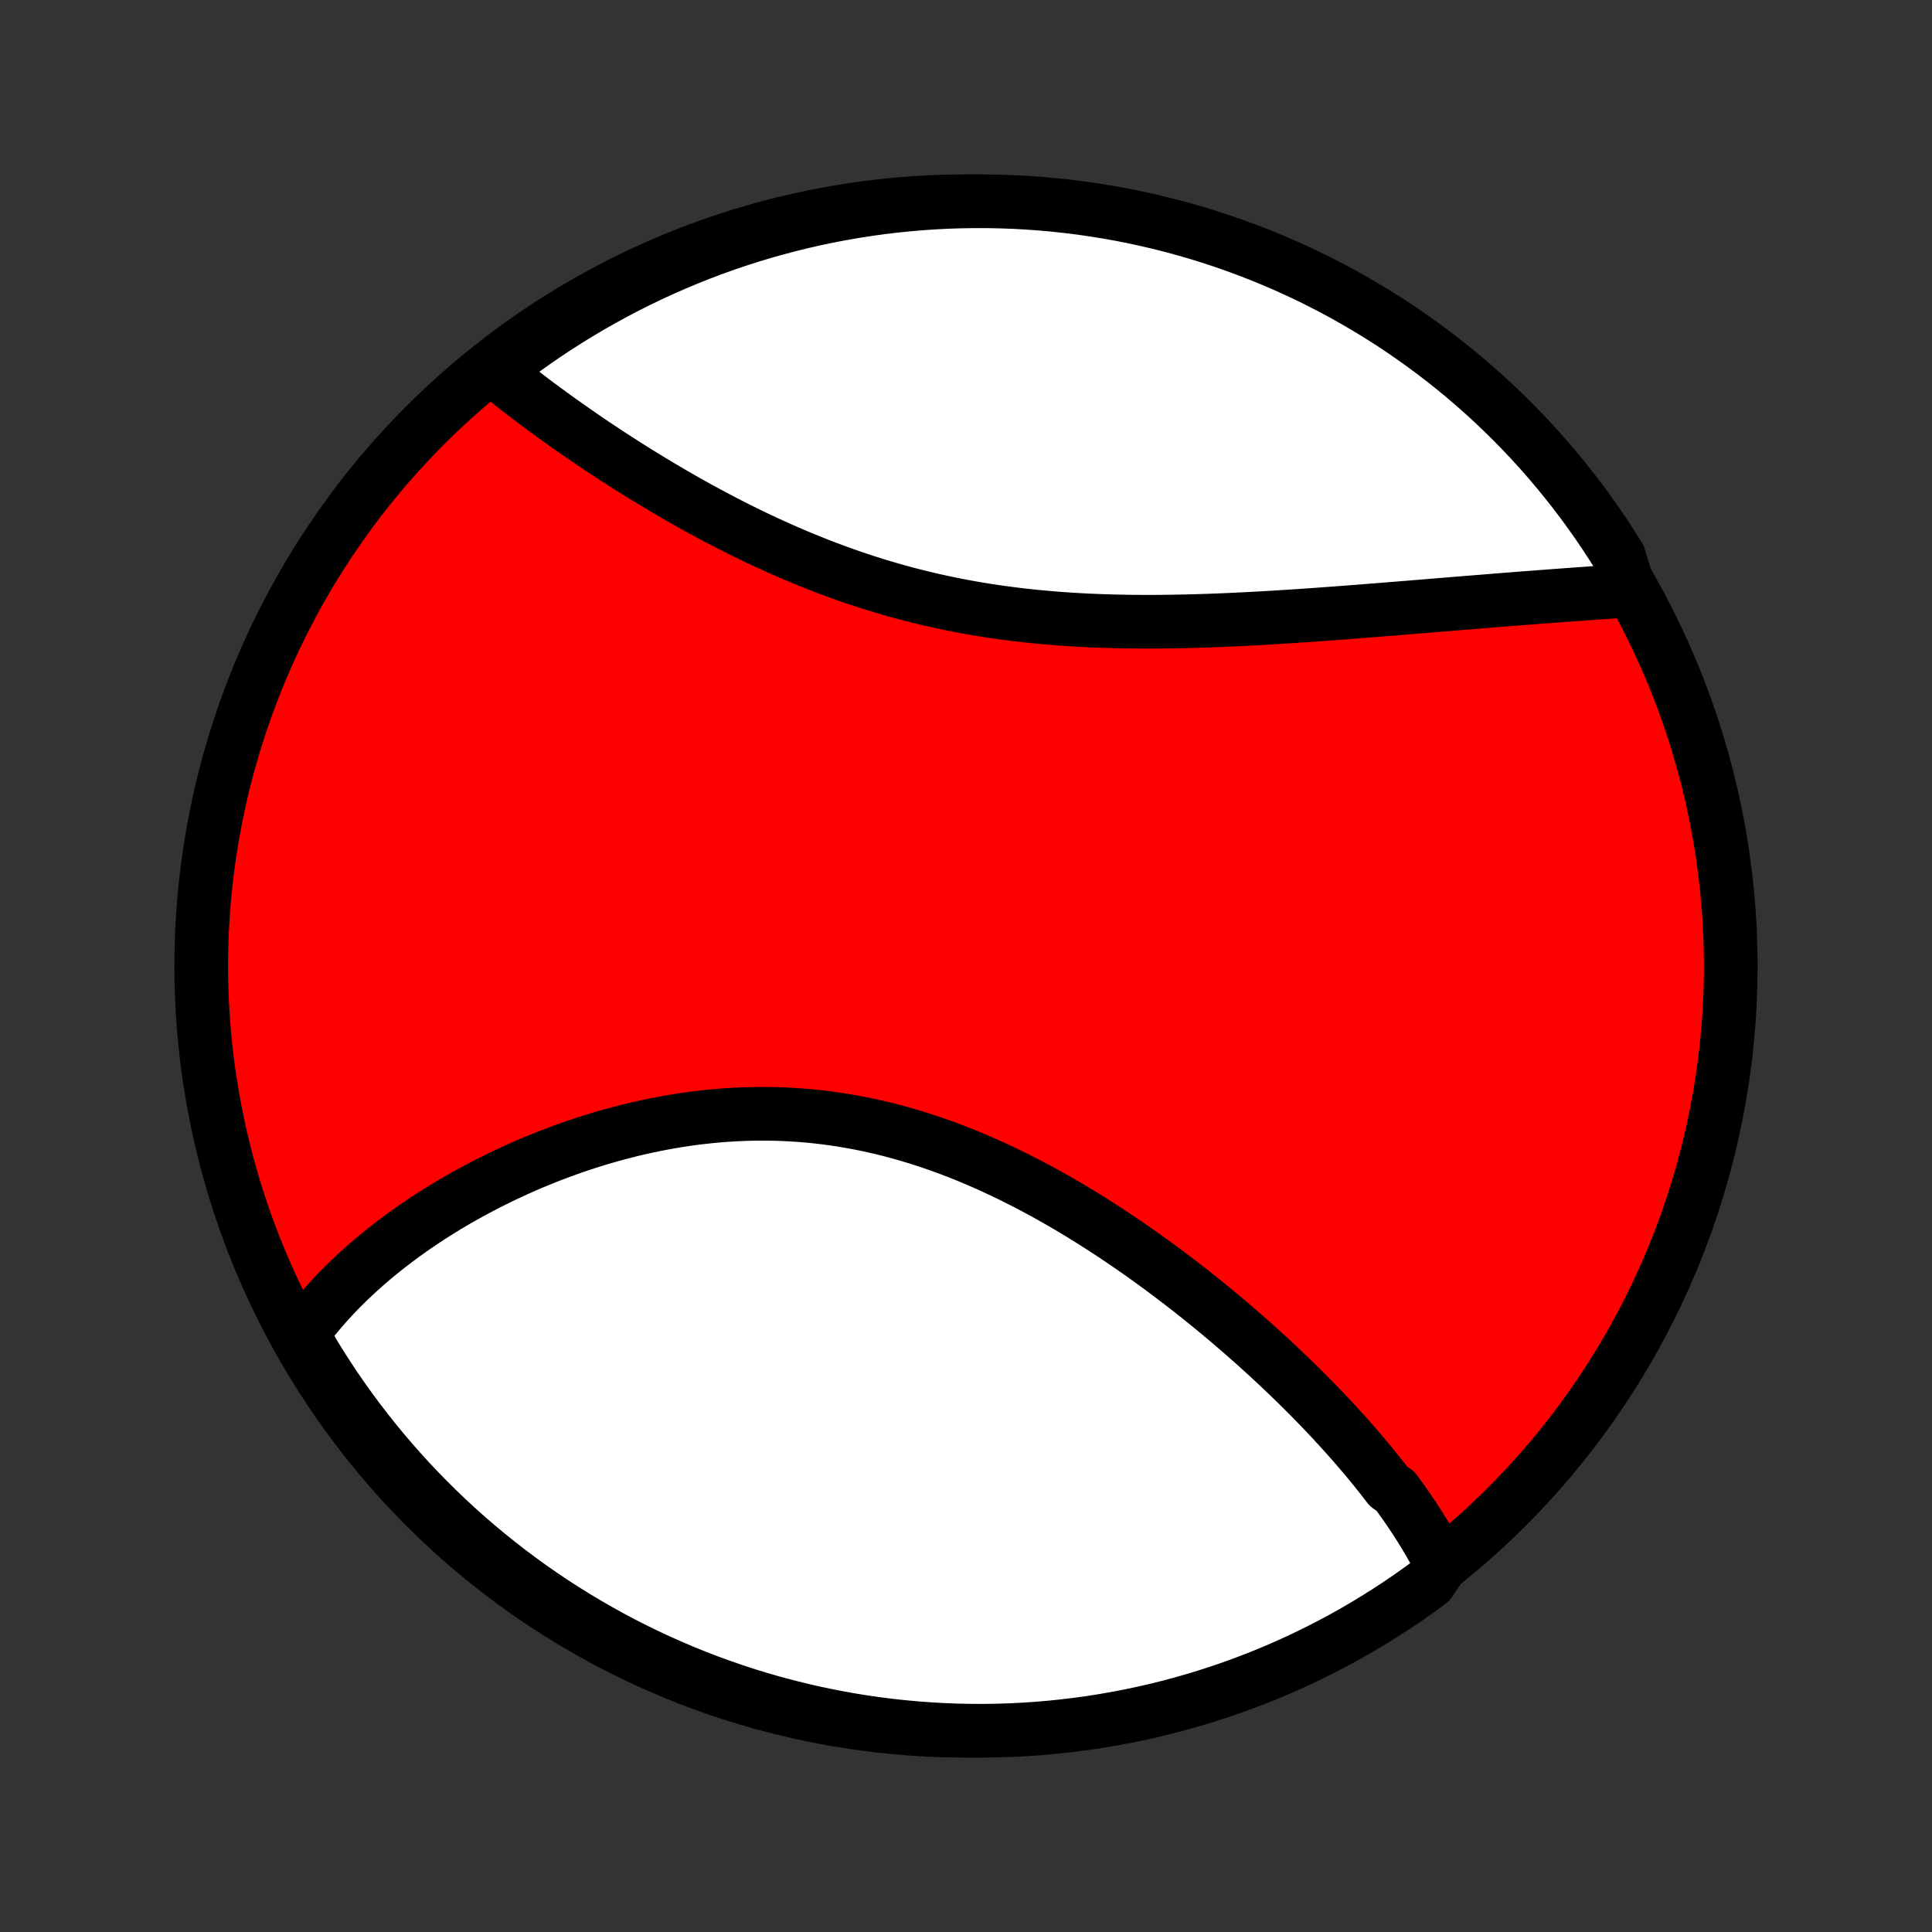 <?xml version="1.0" encoding="utf-8" standalone="no"?>
<!DOCTYPE svg PUBLIC "-//W3C//DTD SVG 1.1//EN"
  "http://www.w3.org/Graphics/SVG/1.1/DTD/svg11.dtd">
<!-- Created with matplotlib (http://matplotlib.org/) -->
<svg height="72pt" version="1.1" viewBox="0 0 72 72" width="72pt" xmlns="http://www.w3.org/2000/svg" xmlns:xlink="http://www.w3.org/1999/xlink">
 <rect x="0" y="0" width="72" height="72" fill="#333333" stroke="none"/>
 <defs>
  <style type="text/css">
*{stroke-linecap:butt;stroke-linejoin:round;}
  </style>
 </defs>
 <g id="figure_1">
  <g id="patch_1">
   <path d="
M0 72
L72 72
L72 0
L0 0
z
" style="fill:none;"/>
  </g>
  <g id="axes_1">
   <g id="PatchCollection_1">
    <defs>
     <path d="
M36 -7.5
C43.558 -7.5 50.808 -10.503 56.153 -15.848
C61.497 -21.192 64.5 -28.442 64.5 -36
C64.5 -43.558 61.497 -50.808 56.153 -56.153
C50.808 -61.497 43.558 -64.5 36 -64.5
C28.442 -64.5 21.192 -61.497 15.848 -56.153
C10.503 -50.808 7.5 -43.558 7.5 -36
C7.5 -28.442 10.503 -21.192 15.848 -15.848
C21.192 -10.503 28.442 -7.5 36 -7.5
z
" id="C0_0_a811fe30f3"/>
     <path d="
M53.717 -13.688
L53.627 -13.864
L53.535 -14.039
L53.44 -14.213
L53.343 -14.386
L53.243 -14.559
L53.141 -14.732
L53.037 -14.903
L52.931 -15.075
L52.822 -15.246
L52.711 -15.416
L52.598 -15.587
L52.483 -15.756
L52.366 -15.926
L52.246 -16.095
L52.125 -16.264
L52.002 -16.433
L51.749 -16.601
L51.62 -16.77
L51.489 -16.938
L51.356 -17.106
L51.221 -17.274
L51.084 -17.442
L50.945 -17.61
L50.804 -17.777
L50.661 -17.945
L50.516 -18.113
L50.37 -18.281
L50.221 -18.449
L50.071 -18.616
L49.918 -18.784
L49.764 -18.952
L49.608 -19.121
L49.45 -19.289
L49.289 -19.457
L49.127 -19.626
L48.963 -19.794
L48.797 -19.963
L48.628 -20.132
L48.458 -20.301
L48.286 -20.471
L48.112 -20.64
L47.935 -20.81
L47.757 -20.98
L47.576 -21.15
L47.393 -21.32
L47.209 -21.491
L47.022 -21.661
L46.832 -21.832
L46.641 -22.003
L46.447 -22.174
L46.252 -22.345
L46.053 -22.516
L45.853 -22.688
L45.651 -22.859
L45.446 -23.031
L45.238 -23.202
L45.029 -23.374
L44.817 -23.545
L44.603 -23.716
L44.386 -23.888
L44.167 -24.059
L43.946 -24.23
L43.722 -24.4
L43.496 -24.57
L43.267 -24.74
L43.036 -24.91
L42.803 -25.079
L42.567 -25.247
L42.328 -25.415
L42.087 -25.582
L41.844 -25.748
L41.599 -25.913
L41.35 -26.078
L41.1 -26.241
L40.847 -26.403
L40.591 -26.564
L40.333 -26.724
L40.073 -26.882
L39.81 -27.038
L39.546 -27.193
L39.278 -27.345
L39.009 -27.496
L38.737 -27.645
L38.463 -27.791
L38.187 -27.935
L37.908 -28.076
L37.628 -28.215
L37.345 -28.351
L37.06 -28.484
L36.774 -28.614
L36.485 -28.74
L36.195 -28.863
L35.903 -28.983
L35.609 -29.099
L35.313 -29.211
L35.016 -29.319
L34.718 -29.423
L34.417 -29.522
L34.116 -29.618
L33.813 -29.708
L33.51 -29.794
L33.205 -29.876
L32.899 -29.953
L32.592 -30.024
L32.284 -30.091
L31.976 -30.153
L31.667 -30.209
L31.358 -30.261
L31.049 -30.307
L30.739 -30.349
L30.429 -30.385
L30.119 -30.415
L29.809 -30.441
L29.499 -30.461
L29.19 -30.477
L28.881 -30.487
L28.573 -30.492
L28.265 -30.492
L27.959 -30.487
L27.653 -30.477
L27.348 -30.463
L27.044 -30.444
L26.742 -30.42
L26.44 -30.392
L26.141 -30.359
L25.842 -30.323
L25.546 -30.281
L25.251 -30.236
L24.957 -30.187
L24.666 -30.134
L24.377 -30.078
L24.09 -30.017
L23.804 -29.954
L23.521 -29.887
L23.24 -29.816
L22.962 -29.743
L22.685 -29.666
L22.411 -29.587
L22.14 -29.505
L21.871 -29.42
L21.605 -29.332
L21.341 -29.242
L21.079 -29.149
L20.821 -29.055
L20.565 -28.957
L20.311 -28.858
L20.061 -28.757
L19.813 -28.654
L19.567 -28.548
L19.325 -28.441
L19.085 -28.332
L18.848 -28.221
L18.614 -28.109
L18.383 -27.995
L18.154 -27.88
L17.928 -27.763
L17.705 -27.644
L17.485 -27.524
L17.267 -27.403
L17.052 -27.281
L16.84 -27.157
L16.631 -27.032
L16.424 -26.905
L16.221 -26.778
L16.02 -26.649
L15.821 -26.519
L15.626 -26.388
L15.433 -26.256
L15.243 -26.122
L15.055 -25.988
L14.87 -25.852
L14.688 -25.715
L14.509 -25.578
L14.332 -25.439
L14.158 -25.299
L13.987 -25.158
L13.818 -25.016
L13.652 -24.872
L13.488 -24.728
L13.327 -24.583
L13.169 -24.436
L13.014 -24.288
L12.861 -24.14
L12.71 -23.989
L12.563 -23.838
L12.418 -23.686
L12.276 -23.532
L12.136 -23.377
L11.999 -23.221
L11.865 -23.063
L11.733 -22.904
L11.605 -22.744
L11.479 -22.582
L11.355 -22.419
L11.235 -22.254
L11.4 -22.088
L11.655 -21.61
L11.917 -21.183
L12.187 -20.76
L12.463 -20.342
L12.748 -19.929
L13.039 -19.52
L13.337 -19.117
L13.642 -18.719
L13.954 -18.326
L14.272 -17.939
L14.598 -17.557
L14.929 -17.18
L15.267 -16.81
L15.612 -16.445
L15.962 -16.086
L16.319 -15.733
L16.682 -15.386
L17.051 -15.046
L17.425 -14.712
L17.805 -14.385
L18.191 -14.064
L18.582 -13.75
L18.978 -13.442
L19.38 -13.142
L19.786 -12.848
L20.198 -12.562
L20.614 -12.282
L21.035 -12.01
L21.461 -11.745
L21.891 -11.488
L22.325 -11.238
L22.763 -10.995
L23.206 -10.76
L23.652 -10.533
L24.102 -10.314
L24.556 -10.102
L25.014 -9.898
L25.474 -9.703
L25.938 -9.515
L26.405 -9.335
L26.875 -9.164
L27.347 -9
L27.823 -8.845
L28.3 -8.698
L28.78 -8.56
L29.263 -8.43
L29.747 -8.308
L30.233 -8.194
L30.721 -8.09
L31.211 -7.993
L31.702 -7.905
L32.194 -7.826
L32.688 -7.755
L33.182 -7.693
L33.678 -7.64
L34.174 -7.595
L34.67 -7.559
L35.167 -7.531
L35.665 -7.512
L36.162 -7.502
L36.66 -7.5
L37.157 -7.508
L37.654 -7.523
L38.15 -7.548
L38.645 -7.581
L39.14 -7.623
L39.634 -7.674
L40.127 -7.733
L40.618 -7.8
L41.109 -7.877
L41.597 -7.962
L42.084 -8.055
L42.569 -8.157
L43.052 -8.267
L43.533 -8.386
L44.011 -8.514
L44.487 -8.649
L44.961 -8.793
L45.432 -8.945
L45.9 -9.106
L46.365 -9.275
L46.826 -9.451
L47.285 -9.636
L47.74 -9.829
L48.191 -10.03
L48.639 -10.239
L49.083 -10.456
L49.523 -10.68
L49.959 -10.912
L50.39 -11.152
L50.817 -11.4
L51.24 -11.655
L51.658 -11.917
L52.071 -12.187
L52.48 -12.463
L52.883 -12.748
L53.281 -13.039
z
" id="C0_1_f777dc4dd9"/>
     <path d="
M60.726 -49.991
L60.52 -49.978
L60.313 -49.964
L60.104 -49.949
L59.895 -49.935
L59.683 -49.92
L59.471 -49.906
L59.257 -49.891
L59.041 -49.875
L58.824 -49.86
L58.606 -49.844
L58.386 -49.828
L58.165 -49.812
L57.942 -49.795
L57.718 -49.778
L57.492 -49.761
L57.264 -49.744
L57.035 -49.726
L56.804 -49.709
L56.572 -49.691
L56.337 -49.672
L56.102 -49.654
L55.864 -49.635
L55.625 -49.616
L55.384 -49.596
L55.141 -49.577
L54.897 -49.557
L54.65 -49.537
L54.402 -49.517
L54.152 -49.496
L53.9 -49.476
L53.647 -49.455
L53.391 -49.434
L53.133 -49.413
L52.874 -49.392
L52.612 -49.37
L52.349 -49.349
L52.084 -49.327
L51.816 -49.306
L51.547 -49.284
L51.276 -49.262
L51.002 -49.241
L50.727 -49.219
L50.45 -49.197
L50.17 -49.176
L49.889 -49.155
L49.606 -49.134
L49.321 -49.113
L49.033 -49.092
L48.744 -49.072
L48.453 -49.052
L48.16 -49.033
L47.864 -49.014
L47.568 -48.995
L47.269 -48.977
L46.968 -48.96
L46.666 -48.944
L46.361 -48.928
L46.055 -48.913
L45.748 -48.899
L45.438 -48.886
L45.127 -48.874
L44.815 -48.864
L44.501 -48.854
L44.186 -48.846
L43.869 -48.84
L43.551 -48.835
L43.232 -48.831
L42.912 -48.83
L42.59 -48.83
L42.268 -48.832
L41.944 -48.836
L41.62 -48.843
L41.295 -48.851
L40.97 -48.862
L40.644 -48.875
L40.317 -48.891
L39.99 -48.91
L39.663 -48.931
L39.336 -48.955
L39.009 -48.983
L38.682 -49.013
L38.355 -49.046
L38.028 -49.082
L37.702 -49.122
L37.376 -49.165
L37.051 -49.211
L36.726 -49.26
L36.403 -49.313
L36.08 -49.37
L35.758 -49.43
L35.437 -49.493
L35.118 -49.56
L34.8 -49.63
L34.483 -49.704
L34.168 -49.781
L33.854 -49.861
L33.542 -49.945
L33.231 -50.032
L32.923 -50.122
L32.616 -50.215
L32.311 -50.311
L32.009 -50.41
L31.708 -50.512
L31.409 -50.617
L31.113 -50.724
L30.819 -50.834
L30.527 -50.946
L30.238 -51.061
L29.951 -51.178
L29.666 -51.296
L29.384 -51.417
L29.104 -51.54
L28.827 -51.664
L28.552 -51.79
L28.28 -51.917
L28.011 -52.046
L27.744 -52.176
L27.48 -52.307
L27.219 -52.44
L26.96 -52.573
L26.704 -52.707
L26.45 -52.842
L26.2 -52.977
L25.951 -53.114
L25.706 -53.25
L25.463 -53.387
L25.223 -53.525
L24.986 -53.662
L24.752 -53.8
L24.52 -53.938
L24.29 -54.076
L24.064 -54.214
L23.84 -54.352
L23.619 -54.489
L23.4 -54.627
L23.184 -54.765
L22.97 -54.902
L22.759 -55.039
L22.551 -55.176
L22.345 -55.312
L22.142 -55.448
L21.941 -55.584
L21.743 -55.719
L21.547 -55.854
L21.354 -55.989
L21.163 -56.123
L20.974 -56.256
L20.788 -56.389
L20.604 -56.522
L20.423 -56.654
L20.244 -56.785
L20.067 -56.916
L19.892 -57.047
L19.72 -57.177
L19.55 -57.307
L19.383 -57.436
L19.217 -57.565
L19.054 -57.693
L18.893 -57.821
L18.735 -57.948
L18.578 -58.075
L18.702 -58.201
L19.1 -58.65
L19.503 -58.949
L19.911 -59.24
L20.324 -59.525
L20.742 -59.802
L21.165 -60.072
L21.591 -60.334
L22.023 -60.59
L22.459 -60.837
L22.898 -61.077
L23.342 -61.31
L23.79 -61.535
L24.241 -61.752
L24.696 -61.961
L25.154 -62.162
L25.616 -62.355
L26.08 -62.541
L26.548 -62.718
L27.019 -62.887
L27.492 -63.048
L27.968 -63.2
L28.447 -63.345
L28.927 -63.481
L29.41 -63.608
L29.895 -63.728
L30.382 -63.839
L30.871 -63.941
L31.361 -64.035
L31.852 -64.12
L32.345 -64.197
L32.839 -64.265
L33.334 -64.324
L33.829 -64.375
L34.325 -64.417
L34.822 -64.451
L35.319 -64.476
L35.817 -64.492
L36.314 -64.499
L36.811 -64.498
L37.309 -64.488
L37.805 -64.47
L38.301 -64.443
L38.797 -64.407
L39.291 -64.362
L39.785 -64.309
L40.277 -64.248
L40.768 -64.177
L41.258 -64.098
L41.746 -64.011
L42.232 -63.915
L42.717 -63.81
L43.199 -63.697
L43.679 -63.576
L44.157 -63.446
L44.632 -63.308
L45.105 -63.161
L45.575 -63.006
L46.042 -62.843
L46.506 -62.672
L46.967 -62.493
L47.424 -62.306
L47.878 -62.11
L48.328 -61.907
L48.775 -61.696
L49.218 -61.476
L49.656 -61.25
L50.091 -61.015
L50.521 -60.773
L50.947 -60.523
L51.368 -60.266
L51.785 -60.002
L52.196 -59.73
L52.603 -59.45
L53.005 -59.164
L53.401 -58.871
L53.793 -58.571
L54.179 -58.264
L54.559 -57.95
L54.934 -57.629
L55.303 -57.302
L55.666 -56.968
L56.023 -56.628
L56.373 -56.282
L56.718 -55.929
L57.056 -55.571
L57.389 -55.206
L57.714 -54.836
L58.033 -54.459
L58.345 -54.078
L58.65 -53.691
L58.949 -53.298
L59.24 -52.9
L59.525 -52.497
L59.802 -52.089
L60.072 -51.676
L60.334 -51.258
z
" id="C0_2_3bc2b7c2e1"/>
    </defs>
    <g clip-path="url(#p1bffca34e9)">
     <use style="fill:#ff0000;stroke:#000000;stroke-width:2.0;" x="0.0" xlink:href="#C0_0_a811fe30f3" y="72.0"/>
    </g>
    <g clip-path="url(#p1bffca34e9)">
     <use style="fill:#ffffff;stroke:#000000;stroke-width:2.0;" x="0.0" xlink:href="#C0_1_f777dc4dd9" y="72.0"/>
    </g>
    <g clip-path="url(#p1bffca34e9)">
     <use style="fill:#ffffff;stroke:#000000;stroke-width:2.0;" x="0.0" xlink:href="#C0_2_3bc2b7c2e1" y="72.0"/>
    </g>
   </g>
  </g>
 </g>
 <defs>
  <clipPath id="p1bffca34e9">
   <rect height="72.0" width="72.0" x="0.0" y="0.0"/>
  </clipPath>
 </defs>
</svg>

